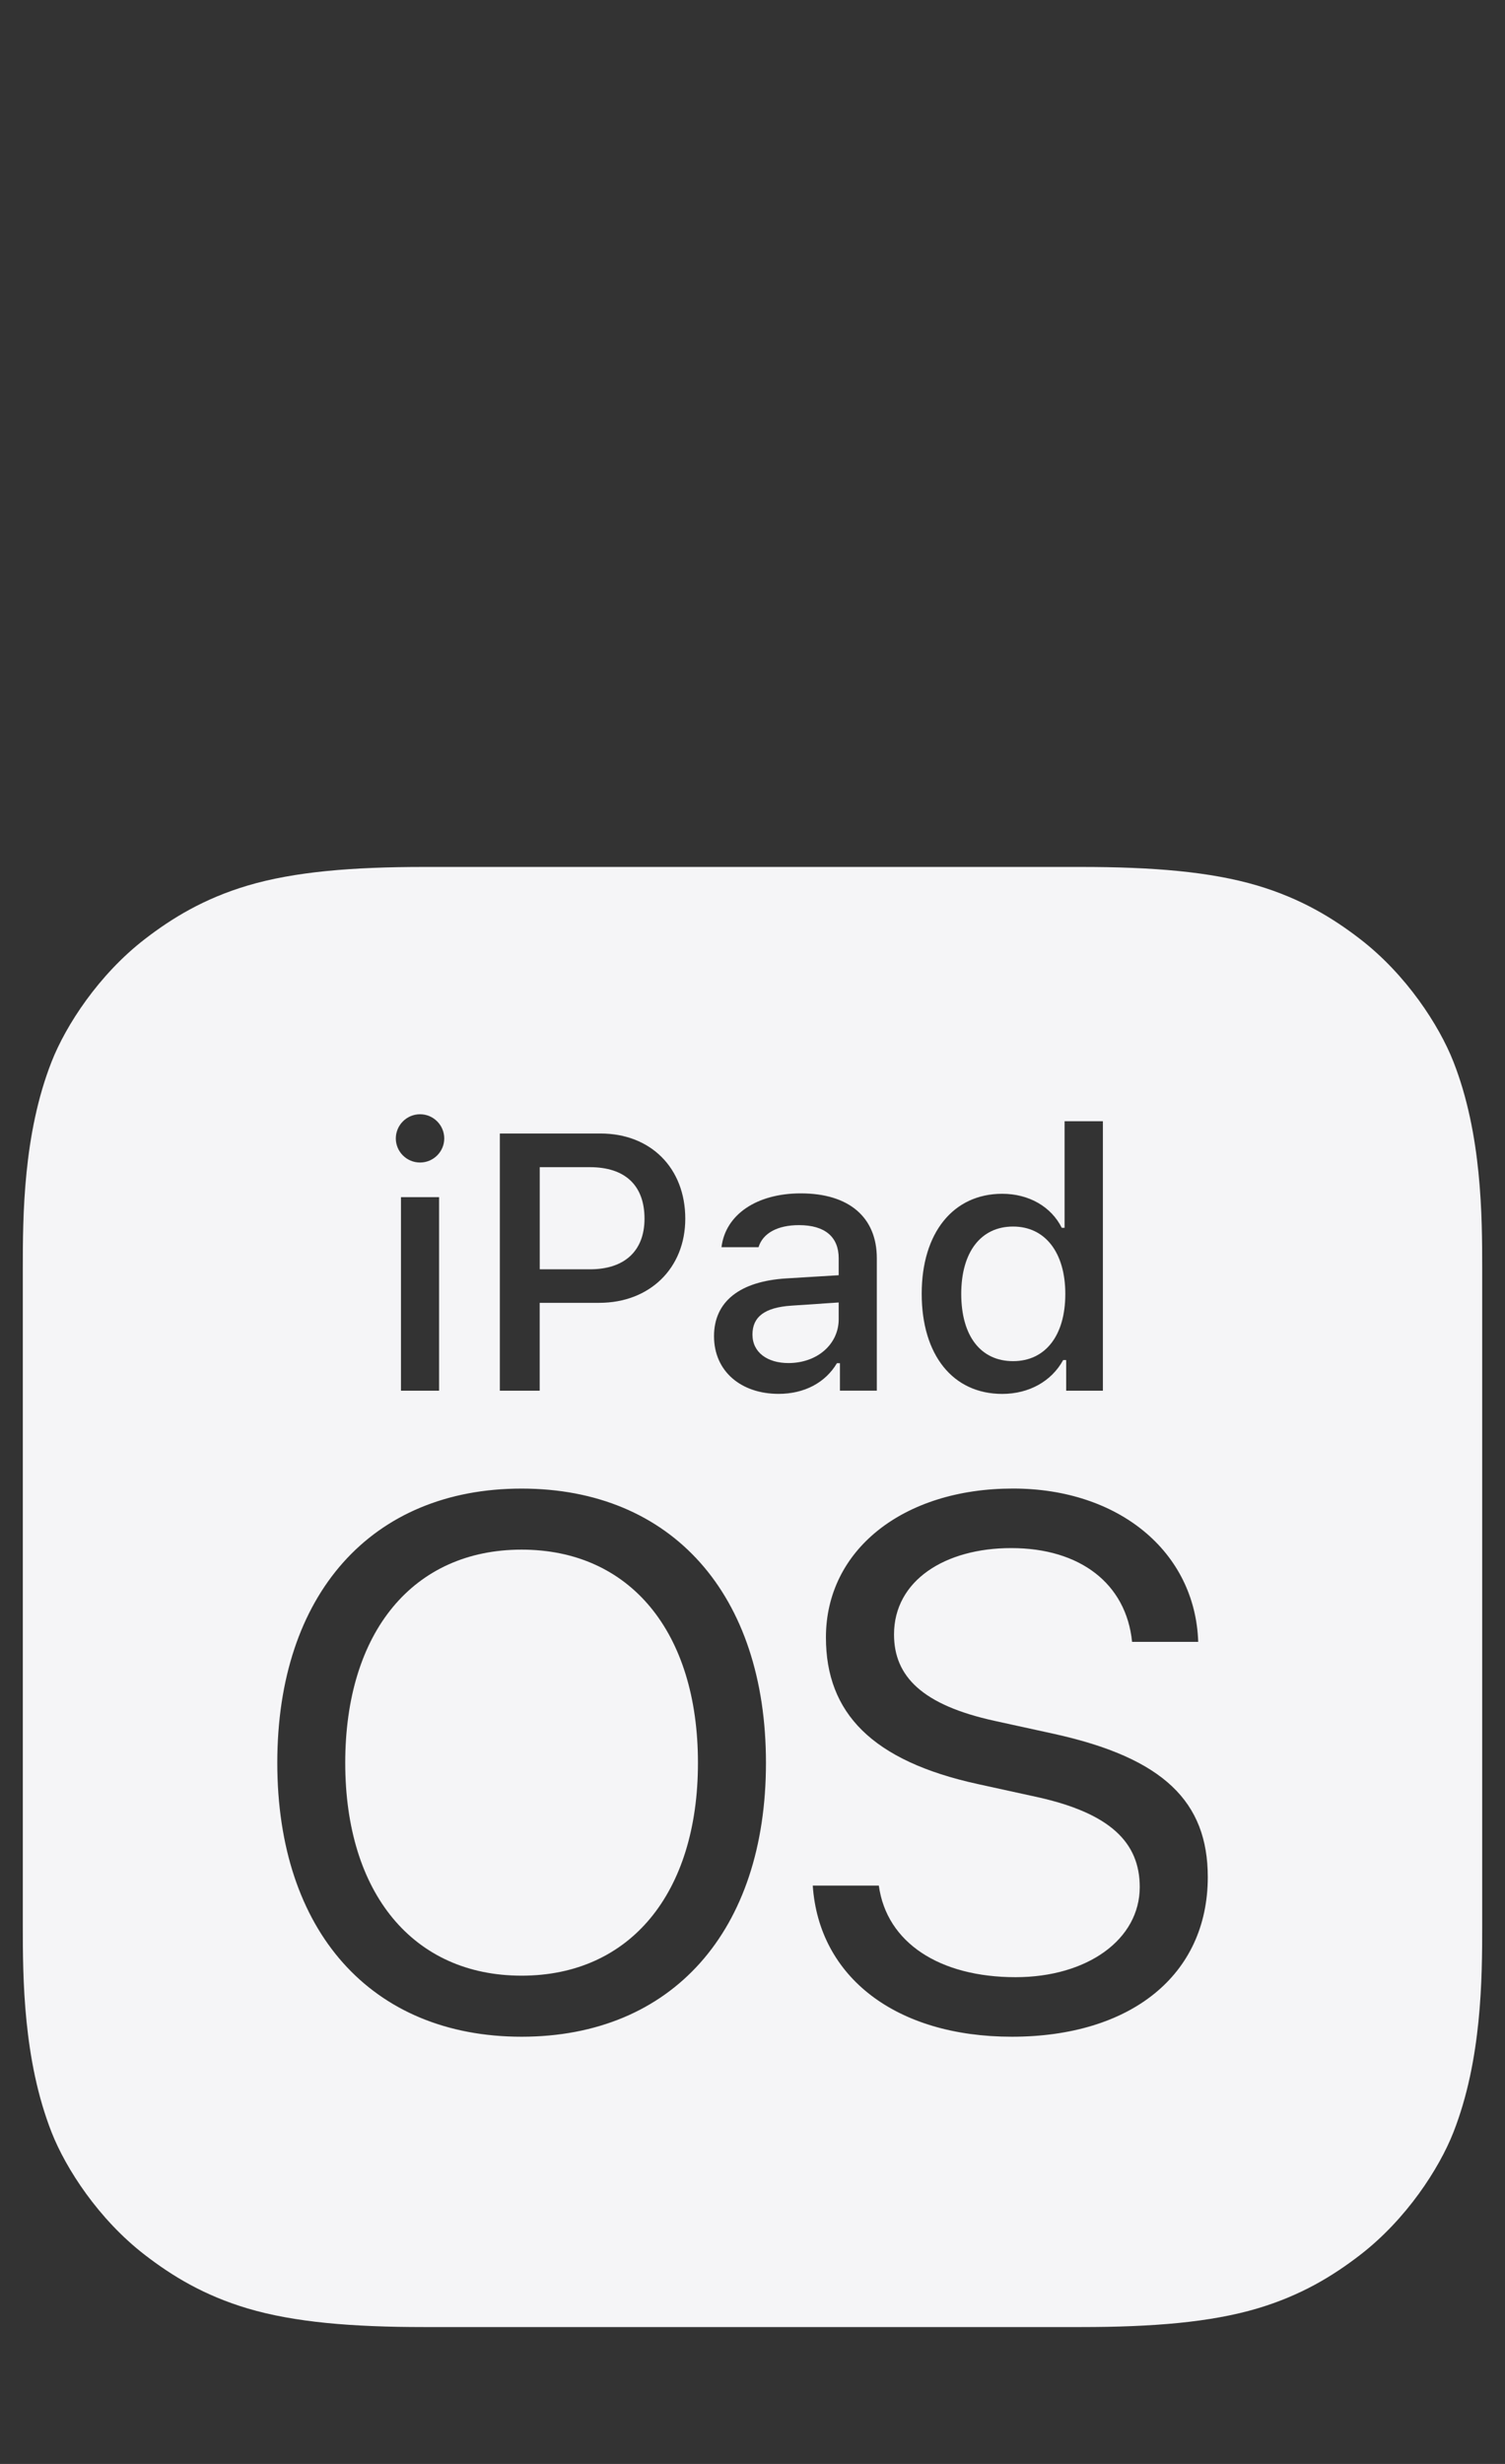 <svg enable-background="new 0 0 33 54" viewBox="0 0 33 54" xmlns="http://www.w3.org/2000/svg">
  <rect x="0" y="0" width="33" height="54" fill="#333333" stroke="none"/>
  <g clip-rule="evenodd">
    <path d="m0 0h33v54h-33z" fill="none"/>
    <g fill="#f5f5f7" fill-rule="evenodd">
      <path d="m14.132 26.709c0-.73-.426-1.129-1.195-1.129h-1.102v2.238h1.102c.754.001 1.195-.401 1.195-1.109z"/>
      <path d="m11.437 33.962c-2.376 0-3.867 1.805-3.867 4.673 0 2.859 1.491 4.664 3.867 4.664 2.377 0 3.867-1.805 3.867-4.664 0-2.868-1.49-4.673-3.867-4.673z"/>
      <path d="m22.214 29.831c.707 0 1.145-.559 1.145-1.473 0-.906-.441-1.477-1.145-1.477-.707 0-1.137.559-1.137 1.477.001.922.426 1.473 1.137 1.473z"/>
      <path d="m31.867 23.264c-.311-.79-1.029-1.903-2.047-2.686-.588-.453-1.289-.885-2.253-1.171-1.027-.304-2.292-.407-3.867-.407h-14.4c-1.575 0-2.84.103-3.867.407-.964.286-1.665.718-2.253 1.171-1.018.784-1.736 1.896-2.047 2.686-.627 1.592-.633 3.398-.633 4.536v14.4c0 1.137.006 2.944.633 4.536.311.79 1.029 1.903 2.047 2.686.588.453 1.289.885 2.253 1.171 1.027.304 2.292.407 3.867.407h14.4c1.575 0 2.84-.103 3.867-.407.964-.286 1.665-.718 2.253-1.171 1.018-.784 1.736-1.896 2.047-2.686.627-1.592.633-3.398.633-4.536v-14.4c0-1.138-.006-2.944-.633-4.536zm-9.891 2.899c.582 0 1.074.281 1.305.746h.062v-2.336h.84v5.906h-.805v-.672h-.066c-.254.465-.75.742-1.336.742-1.082 0-1.766-.852-1.766-2.195 0-1.336.692-2.191 1.766-2.191zm-11.016-1.321h2.207c1.102 0 1.859.758 1.859 1.867 0 1.086-.781 1.844-1.887 1.844h-1.305v1.926h-.874zm-1.75-.422c.293 0 .531.238.531.531 0 .289-.238.527-.531.527s-.531-.238-.531-.527c0-.292.238-.531.531-.531zm.418 1.817v4.242h-.836v-4.242zm1.809 18.4c-3.295 0-5.357-2.312-5.357-6.002s2.062-6.011 5.357-6.011c3.296 0 5.358 2.32 5.358 6.011 0 3.689-2.062 6.002-5.358 6.002zm4.219-15.353c0-.762.57-1.203 1.582-1.266l1.152-.07v-.371c0-.465-.297-.727-.871-.727-.469 0-.793.176-.887.484h-.812c.086-.715.773-1.18 1.738-1.18 1.066 0 1.668.531 1.668 1.422v2.902h-.809v-.602h-.066c-.254.43-.719.672-1.277.672-.821.001-1.418-.491-1.418-1.264zm6.531 15.353c-2.538 0-4.229-1.305-4.366-3.312h1.449c.17 1.249 1.33 2.007 2.998 2.007 1.578 0 2.723-.83 2.723-1.975 0-.975-.645-1.619-2.256-1.974l-1.289-.282c-2.328-.508-3.336-1.562-3.336-3.215 0-1.917 1.692-3.263 4.102-3.263 2.32 0 3.996 1.386 4.061 3.36h-1.45c-.129-1.273-1.136-2.055-2.651-2.055-1.449 0-2.569.709-2.569 1.893 0 .919.62 1.547 2.207 1.894l1.289.282c2.425.531 3.384 1.498 3.384 3.143-.002 2.151-1.694 3.497-4.296 3.497z"/>
      <path d="m18.39 28.545-1.039.07c-.586.039-.852.246-.852.633 0 .395.332.625.789.625.633 0 1.102-.414 1.102-.961z"/>
    </g>
  </g>
</svg>